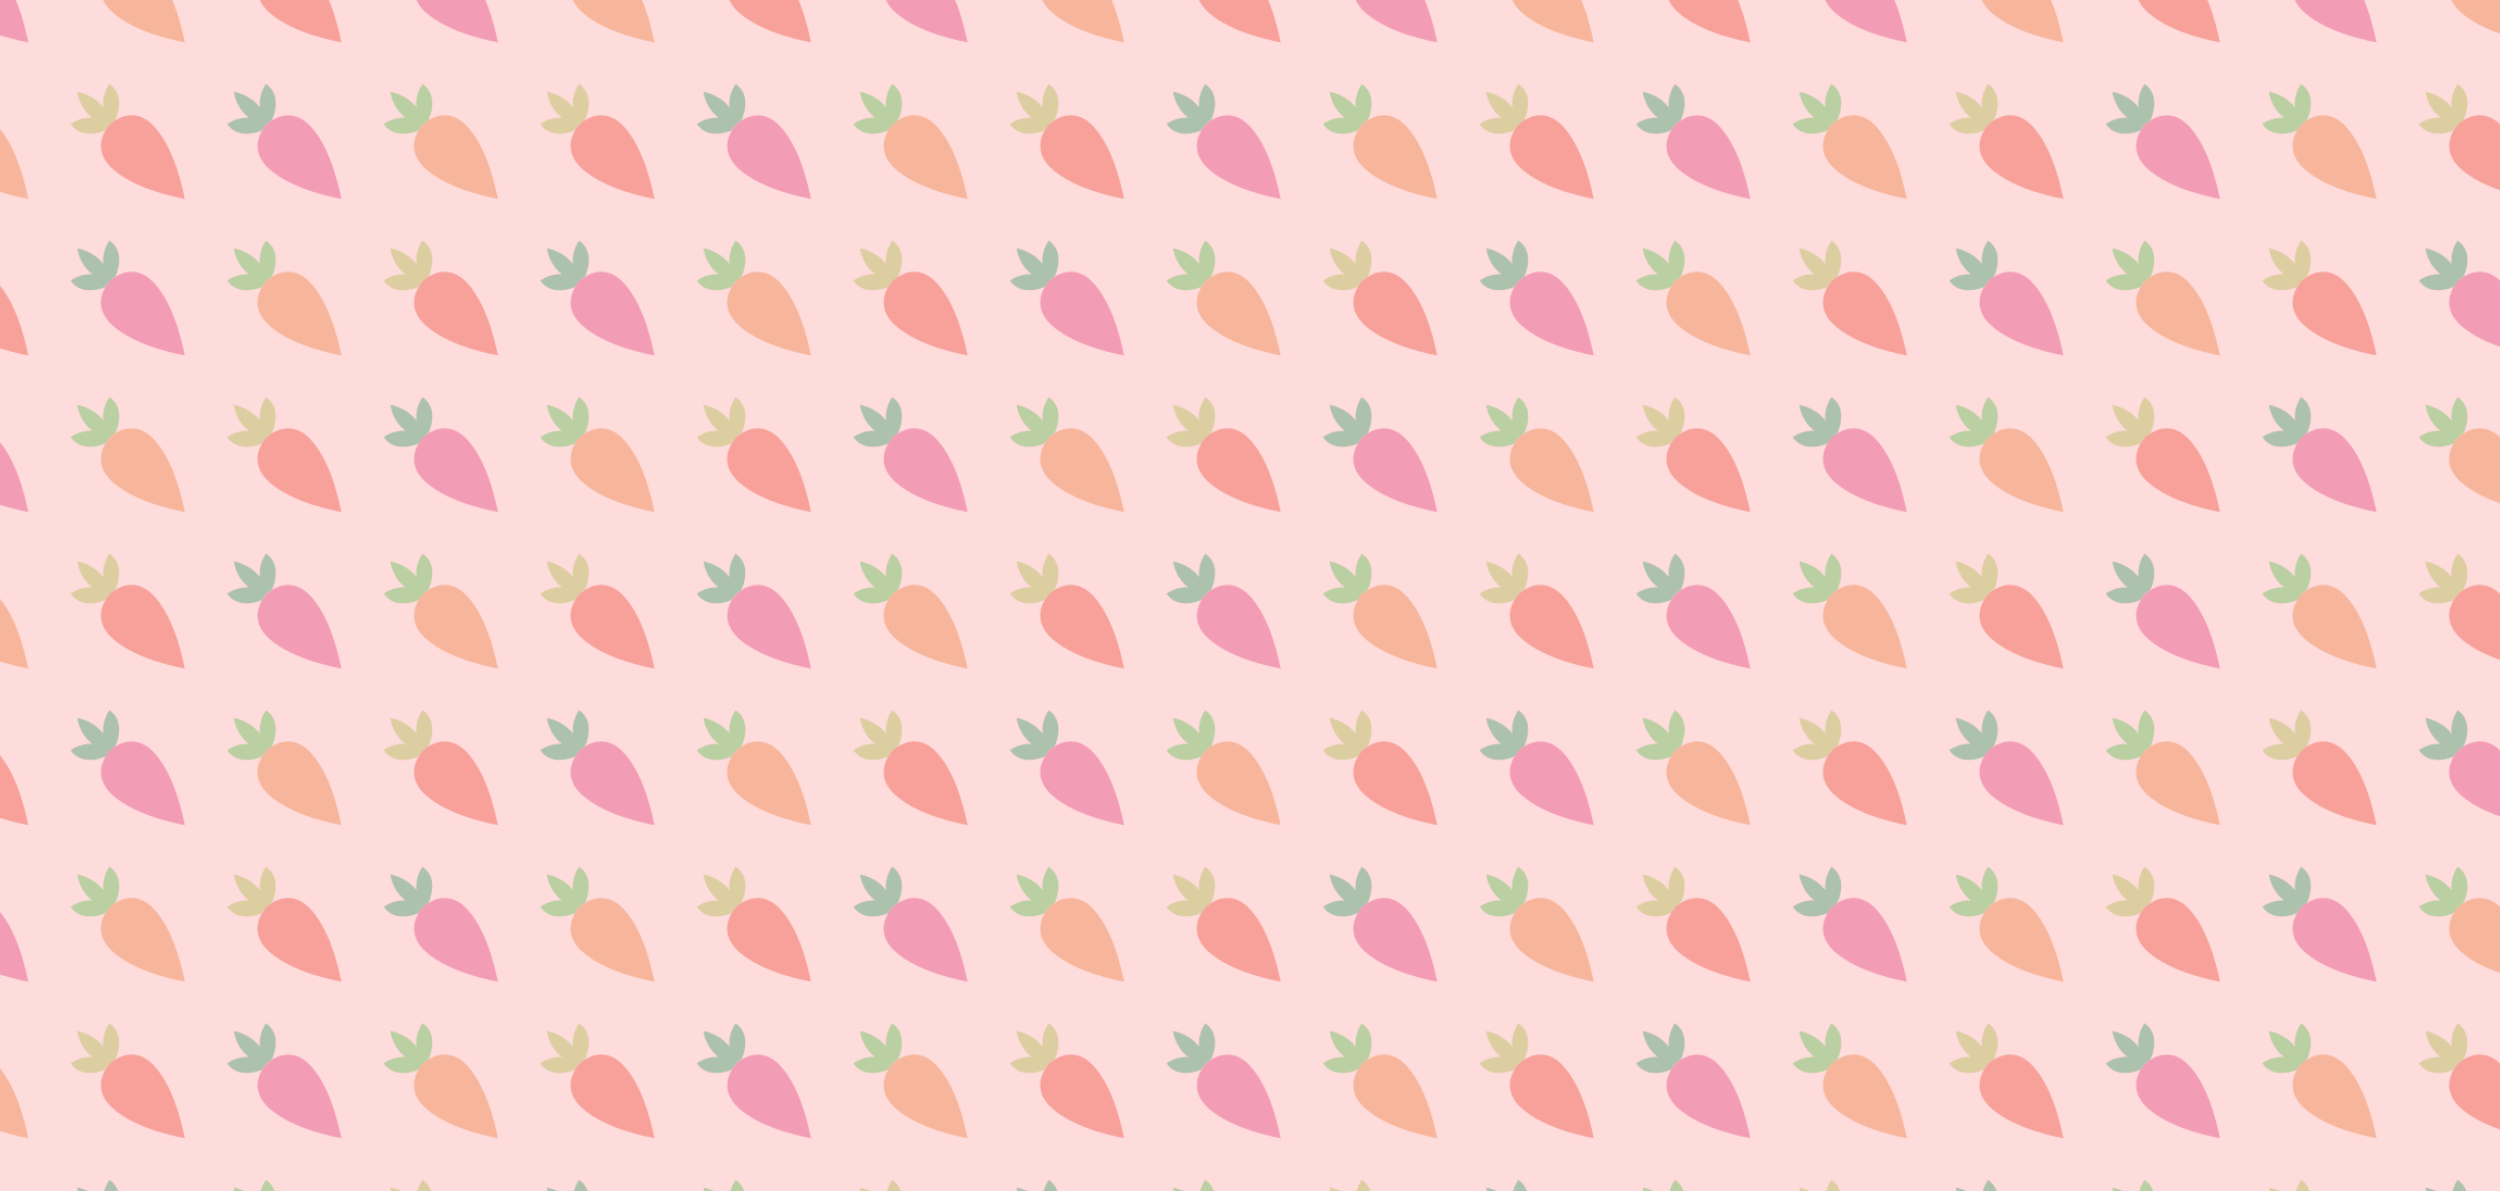 <?xml version="1.0" encoding="utf-8"?>
<!-- Generator: Adobe Illustrator 25.1.0, SVG Export Plug-In . SVG Version: 6.00 Build 0)  -->
<svg version="1.1" xmlns="http://www.w3.org/2000/svg" xmlns:xlink="http://www.w3.org/1999/xlink" x="0px" y="0px"
	 viewBox="0 0 2299.6 1095.7" style="enable-background:new 0 0 2299.6 1095.7;" xml:space="preserve">
<style type="text/css">
	.st0{fill:none;}
	.st1{fill:#FFDCDC;}
	.st2{opacity:0.53;}
	.st3{fill:#7DC36E;}
	.st4{fill:#F09360;}
	.st5{fill:#BEC06E;}
	.st6{fill:#EF6C5F;}
	.st7{fill:#64AA81;}
	.st8{fill:#E96293;}
	.st9{display:none;}
	.st10{display:inline;}
	.st11{fill:url(#New_Pattern_Swatch_1);}
</style>
<pattern  x="623.3" y="203.7" width="432" height="432" patternUnits="userSpaceOnUse" id="New_Pattern_Swatch_1" viewBox="0 -432 432 432" style="overflow:visible;">
	<g>
		<rect y="-432" class="st0" width="432" height="432"/>
		<rect x="0" y="-432" class="st1" width="432" height="432"/>
		<g class="st2">
			<g>
				<path class="st3" d="M53.9-377.4c0,0,0.1,0.1,0.4,0.3C54.1-377.2,53.9-377.4,53.9-377.4c0,0,1.5-1.5,4.1-3.2l1-1.2
					c0,0,10.4-21.6-5.6-32.6c0,0-7.2,9.3-5.6,21.6c-4.6-6-12.1-11.9-24-14.6c0,0,1.2,14.3,13.9,24c-11.5-0.8-20,5.8-20,5.8
					c9.9,14.4,28.5,7.4,32,5.8C51.9-375.3,53.9-377.4,53.9-377.4z"/>
				<path class="st4" d="M122.7-308.7c-0.9-2.8-7.5-43.8-27.9-66.3c-14.9-16.4-29.8-10.2-36.8-5.6c-2.6,1.7-4.1,3.2-4.1,3.2
					s0.1,0.1,0.3,0.4c-0.2-0.2-0.4-0.3-0.4-0.3s-2,2.1-4.1,5.6c-4.4,7.5-8.8,21.4,6.5,35.3C78.8-316.1,119.8-309.5,122.7-308.7
					C122.7-308.6,122.7-308.6,122.7-308.7C122.7-308.6,122.7-308.6,122.7-308.7z"/>
			</g>
		</g>
		<g class="st2">
			<g>
				<path class="st5" d="M197.9-377.4c0,0,0.1,0.1,0.4,0.3C198.1-377.2,197.9-377.4,197.9-377.4c0,0,1.5-1.5,4.1-3.2l1-1.2
					c0,0,10.4-21.6-5.6-32.6c0,0-7.2,9.3-5.6,21.6c-4.6-6-12.1-11.9-24-14.6c0,0,1.2,14.3,13.9,24c-11.5-0.8-20,5.8-20,5.8
					c9.9,14.4,28.5,7.4,32,5.8C195.9-375.3,197.9-377.4,197.9-377.4z"/>
				<path class="st6" d="M266.7-308.7c-0.9-2.8-7.5-43.8-27.9-66.3c-14.9-16.4-29.8-10.2-36.8-5.6c-2.6,1.7-4.1,3.2-4.1,3.2
					s0.1,0.1,0.3,0.4c-0.2-0.2-0.4-0.3-0.4-0.3s-2,2.1-4.1,5.6c-4.4,7.5-8.8,21.4,6.5,35.3C222.8-316.1,263.8-309.5,266.7-308.7
					C266.7-308.6,266.7-308.6,266.7-308.7C266.7-308.6,266.7-308.6,266.7-308.7z"/>
			</g>
		</g>
		<g class="st2">
			<g>
				<path class="st7" d="M341.9-377.4c0,0,0.1,0.1,0.4,0.3C342.1-377.2,341.9-377.4,341.9-377.4c0,0,1.5-1.5,4.1-3.2l1-1.2
					c0,0,10.4-21.6-5.6-32.6c0,0-7.2,9.3-5.6,21.6c-4.6-6-12.1-11.9-24-14.6c0,0,1.2,14.3,13.9,24c-11.5-0.8-20,5.8-20,5.8
					c9.9,14.4,28.5,7.4,32,5.8C339.9-375.3,341.9-377.4,341.9-377.4z"/>
				<path class="st8" d="M410.7-308.7c-0.9-2.8-7.5-43.8-27.9-66.3c-14.9-16.4-29.8-10.2-36.8-5.6c-2.6,1.7-4.1,3.2-4.1,3.2
					s0.1,0.1,0.3,0.4c-0.2-0.2-0.4-0.3-0.4-0.3s-2,2.1-4.1,5.6c-4.4,7.5-8.8,21.4,6.5,35.3C366.8-316.1,407.8-309.5,410.7-308.7
					C410.7-308.6,410.7-308.6,410.7-308.7C410.7-308.6,410.7-308.6,410.7-308.7z"/>
			</g>
		</g>
		<g class="st2">
			<g>
				<path class="st5" d="M53.9-233.4c0,0,0.1,0.1,0.4,0.3C54.1-233.2,53.9-233.4,53.9-233.4c0,0,1.5-1.5,4.1-3.2l1-1.2
					c0,0,10.4-21.6-5.6-32.6c0,0-7.2,9.3-5.6,21.6c-4.6-6-12.1-11.9-24-14.6c0,0,1.2,14.3,13.9,24c-11.5-0.8-20,5.8-20,5.8
					c9.9,14.4,28.5,7.4,32,5.8C51.9-231.3,53.9-233.4,53.9-233.4z"/>
				<path class="st6" d="M122.7-164.7c-0.9-2.8-7.5-43.8-27.9-66.3c-14.9-16.4-29.8-10.2-36.8-5.6c-2.6,1.7-4.1,3.2-4.1,3.2
					s0.1,0.1,0.3,0.4c-0.2-0.2-0.4-0.3-0.4-0.3s-2,2.1-4.1,5.6c-4.4,7.5-8.8,21.4,6.5,35.3C78.8-172.1,119.8-165.5,122.7-164.7
					C122.7-164.6,122.7-164.6,122.7-164.7C122.7-164.6,122.7-164.6,122.7-164.7z"/>
			</g>
		</g>
		<g class="st2">
			<g>
				<path class="st7" d="M197.9-233.4c0,0,0.1,0.1,0.4,0.3C198.1-233.2,197.9-233.4,197.9-233.4c0,0,1.5-1.5,4.1-3.2l1-1.2
					c0,0,10.4-21.6-5.6-32.6c0,0-7.2,9.3-5.6,21.6c-4.6-6-12.1-11.9-24-14.6c0,0,1.2,14.3,13.9,24c-11.5-0.8-20,5.8-20,5.8
					c9.9,14.4,28.5,7.4,32,5.8C195.9-231.3,197.9-233.4,197.9-233.4z"/>
				<path class="st8" d="M266.7-164.7c-0.9-2.8-7.5-43.8-27.9-66.3c-14.9-16.4-29.8-10.2-36.8-5.6c-2.6,1.7-4.1,3.2-4.1,3.2
					s0.1,0.1,0.3,0.4c-0.2-0.2-0.4-0.3-0.4-0.3s-2,2.1-4.1,5.6c-4.4,7.5-8.8,21.4,6.5,35.3C222.8-172.1,263.8-165.5,266.7-164.7
					C266.7-164.6,266.7-164.6,266.7-164.7C266.7-164.6,266.7-164.6,266.7-164.7z"/>
			</g>
		</g>
		<g class="st2">
			<g>
				<path class="st3" d="M341.9-233.4c0,0,0.1,0.1,0.4,0.3C342.1-233.2,341.9-233.4,341.9-233.4c0,0,1.5-1.5,4.1-3.2l1-1.2
					c0,0,10.4-21.6-5.6-32.6c0,0-7.2,9.3-5.6,21.6c-4.6-6-12.1-11.9-24-14.6c0,0,1.2,14.3,13.9,24c-11.5-0.8-20,5.8-20,5.8
					c9.9,14.4,28.5,7.4,32,5.8C339.9-231.3,341.9-233.4,341.9-233.4z"/>
				<path class="st4" d="M410.7-164.7c-0.9-2.8-7.5-43.8-27.9-66.3c-14.9-16.4-29.8-10.2-36.8-5.6c-2.6,1.7-4.1,3.2-4.1,3.2
					s0.1,0.1,0.3,0.4c-0.2-0.2-0.4-0.3-0.4-0.3s-2,2.1-4.1,5.6c-4.4,7.5-8.8,21.4,6.5,35.3C366.8-172.1,407.8-165.5,410.7-164.7
					C410.7-164.6,410.7-164.6,410.7-164.7C410.7-164.6,410.7-164.6,410.7-164.7z"/>
			</g>
		</g>
		<g class="st2">
			<g>
				<path class="st7" d="M53.9-89.4c0,0,0.1,0.1,0.4,0.3C54.1-89.2,53.9-89.4,53.9-89.4c0,0,1.5-1.5,4.1-3.2l1-1.2
					c0,0,10.4-21.6-5.6-32.6c0,0-7.2,9.3-5.6,21.6c-4.6-6-12.1-11.9-24-14.6c0,0,1.2,14.3,13.9,24c-11.5-0.8-20,5.8-20,5.8
					c9.9,14.4,28.5,7.4,32,5.8C51.9-87.3,53.9-89.4,53.9-89.4z"/>
				<path class="st8" d="M122.7-20.7c-0.9-2.8-7.5-43.8-27.9-66.3C80-103.3,65.1-97.1,58.1-92.5c-2.6,1.7-4.1,3.2-4.1,3.2
					s0.1,0.1,0.3,0.4c-0.2-0.2-0.4-0.3-0.4-0.3s-2,2.1-4.1,5.6c-4.4,7.5-8.8,21.4,6.5,35.3C78.8-28.1,119.8-21.5,122.7-20.7
					C122.7-20.6,122.7-20.6,122.7-20.7C122.7-20.6,122.7-20.6,122.7-20.7z"/>
			</g>
		</g>
		<g class="st2">
			<g>
				<path class="st3" d="M197.9-89.4c0,0,0.1,0.1,0.4,0.3C198.1-89.2,197.9-89.4,197.9-89.4c0,0,1.5-1.5,4.1-3.2l1-1.2
					c0,0,10.4-21.6-5.6-32.6c0,0-7.2,9.3-5.6,21.6c-4.6-6-12.1-11.9-24-14.6c0,0,1.2,14.3,13.9,24c-11.5-0.8-20,5.8-20,5.8
					c9.9,14.4,28.5,7.4,32,5.8C195.9-87.3,197.9-89.4,197.9-89.4z"/>
				<path class="st4" d="M266.7-20.7c-0.9-2.8-7.5-43.8-27.9-66.3c-14.9-16.4-29.8-10.2-36.8-5.6c-2.6,1.7-4.1,3.2-4.1,3.2
					s0.1,0.1,0.3,0.4c-0.2-0.2-0.4-0.3-0.4-0.3s-2,2.1-4.1,5.6c-4.4,7.5-8.8,21.4,6.5,35.3C222.8-28.1,263.8-21.5,266.7-20.7
					C266.7-20.6,266.7-20.6,266.7-20.7C266.7-20.6,266.7-20.6,266.7-20.7z"/>
			</g>
		</g>
		<g class="st2">
			<g>
				<path class="st5" d="M341.9-89.4c0,0,0.1,0.1,0.4,0.3C342.1-89.2,341.9-89.4,341.9-89.4c0,0,1.5-1.5,4.1-3.2l1-1.2
					c0,0,10.4-21.6-5.6-32.6c0,0-7.2,9.3-5.6,21.6c-4.6-6-12.1-11.9-24-14.6c0,0,1.2,14.3,13.9,24c-11.5-0.8-20,5.8-20,5.8
					c9.9,14.4,28.5,7.4,32,5.8C339.9-87.3,341.9-89.4,341.9-89.4z"/>
				<path class="st6" d="M410.7-20.7c-0.9-2.8-7.5-43.8-27.9-66.3c-14.9-16.4-29.8-10.2-36.8-5.6c-2.6,1.7-4.1,3.2-4.1,3.2
					s0.1,0.1,0.3,0.4c-0.2-0.2-0.4-0.3-0.4-0.3s-2,2.1-4.1,5.6c-4.4,7.5-8.8,21.4,6.5,35.3C366.8-28.1,407.8-21.5,410.7-20.7
					C410.7-20.6,410.7-20.6,410.7-20.7C410.7-20.6,410.7-20.6,410.7-20.7z"/>
			</g>
		</g>
	</g>
</pattern>
<g id="Layer_1" class="st9">
	<g class="st10">
		<rect x="731.3" y="311.7" class="st1" width="432" height="432"/>
		<g class="st2">
			<g>
				<g>
					<path class="st3" d="M785.2,366.4c0,0,0.1,0.1,0.4,0.3C785.4,366.5,785.2,366.4,785.2,366.4c0,0,1.5-1.5,4.1-3.2l1-1.2
						c0,0,10.4-21.6-5.6-32.6c0,0-7.2,9.3-5.6,21.6c-4.6-6-12.1-11.9-24-14.6c0,0,1.2,14.3,13.9,24c-11.5-0.8-20,5.8-20,5.8
						c9.9,14.4,28.5,7.4,32,5.8C783.2,368.5,785.2,366.4,785.2,366.4z"/>
					<path class="st4" d="M854,435.1c-0.9-2.8-7.5-43.8-27.9-66.3c-14.9-16.4-29.8-10.2-36.8-5.6c-2.6,1.7-4.1,3.2-4.1,3.2
						s0.1,0.1,0.3,0.4c-0.2-0.2-0.4-0.3-0.4-0.3s-2,2.1-4.1,5.6c-4.4,7.5-8.8,21.4,6.5,35.3C810.1,427.7,851.1,434.2,854,435.1
						C854,435.2,854,435.2,854,435.1C854,435.1,854,435.1,854,435.1z"/>
				</g>
			</g>
		</g>
		<g class="st2">
			<g>
				<g>
					<path class="st5" d="M929.2,366.4c0,0,0.1,0.1,0.4,0.3C929.4,366.5,929.2,366.4,929.2,366.4c0,0,1.5-1.5,4.1-3.2l1-1.2
						c0,0,10.4-21.6-5.6-32.6c0,0-7.2,9.3-5.6,21.6c-4.6-6-12.1-11.9-24-14.6c0,0,1.2,14.3,13.9,24c-11.5-0.8-20,5.8-20,5.8
						c9.9,14.4,28.5,7.4,32,5.8C927.2,368.5,929.2,366.4,929.2,366.4z"/>
					<path class="st6" d="M998,435.1c-0.9-2.8-7.5-43.8-27.9-66.3c-14.9-16.4-29.8-10.2-36.8-5.6c-2.6,1.7-4.1,3.2-4.1,3.2
						s0.1,0.1,0.3,0.4c-0.2-0.2-0.4-0.3-0.4-0.3s-2,2.1-4.1,5.6c-4.4,7.5-8.8,21.4,6.5,35.3C954.1,427.7,995.1,434.2,998,435.1
						C998,435.2,998,435.2,998,435.1C998,435.1,998,435.1,998,435.1z"/>
				</g>
			</g>
		</g>
		<g class="st2">
			<g>
				<g>
					<path class="st7" d="M1073.2,366.4c0,0,0.1,0.1,0.4,0.3C1073.4,366.5,1073.2,366.4,1073.2,366.4c0,0,1.5-1.5,4.1-3.2l1-1.2
						c0,0,10.4-21.6-5.6-32.6c0,0-7.2,9.3-5.6,21.6c-4.6-6-12.1-11.9-24-14.6c0,0,1.2,14.3,13.9,24c-11.5-0.8-20,5.8-20,5.8
						c9.9,14.4,28.5,7.4,32,5.8C1071.2,368.5,1073.2,366.4,1073.2,366.4z"/>
					<path class="st8" d="M1142,435.1c-0.9-2.8-7.5-43.8-27.9-66.3c-14.9-16.4-29.8-10.2-36.8-5.6c-2.6,1.7-4.1,3.2-4.1,3.2
						s0.1,0.1,0.3,0.4c-0.2-0.2-0.4-0.3-0.4-0.3s-2,2.1-4.1,5.6c-4.4,7.5-8.8,21.4,6.5,35.3C1098.1,427.7,1139.1,434.2,1142,435.1
						C1142,435.2,1142,435.2,1142,435.1C1142,435.1,1142,435.1,1142,435.1z"/>
				</g>
			</g>
		</g>
		<g class="st2">
			<g>
				<g>
					<path class="st5" d="M785.2,510.4c0,0,0.1,0.1,0.4,0.3C785.4,510.5,785.2,510.4,785.2,510.4c0,0,1.5-1.5,4.1-3.2l1-1.2
						c0,0,10.4-21.6-5.6-32.6c0,0-7.2,9.3-5.6,21.6c-4.6-6-12.1-11.9-24-14.6c0,0,1.2,14.3,13.9,24c-11.5-0.8-20,5.8-20,5.8
						c9.9,14.4,28.5,7.4,32,5.8C783.2,512.5,785.2,510.4,785.2,510.4z"/>
					<path class="st6" d="M854,579.1c-0.9-2.8-7.5-43.8-27.9-66.3c-14.9-16.4-29.8-10.2-36.8-5.6c-2.6,1.7-4.1,3.2-4.1,3.2
						s0.1,0.1,0.3,0.4c-0.2-0.2-0.4-0.3-0.4-0.3s-2,2.1-4.1,5.6c-4.4,7.5-8.8,21.4,6.5,35.3C810.1,571.7,851.1,578.2,854,579.1
						C854,579.2,854,579.2,854,579.1C854,579.1,854,579.1,854,579.1z"/>
				</g>
			</g>
		</g>
		<g class="st2">
			<g>
				<g>
					<path class="st7" d="M929.2,510.4c0,0,0.1,0.1,0.4,0.3C929.4,510.5,929.2,510.4,929.2,510.4c0,0,1.5-1.5,4.1-3.2l1-1.2
						c0,0,10.4-21.6-5.6-32.6c0,0-7.2,9.3-5.6,21.6c-4.6-6-12.1-11.9-24-14.6c0,0,1.2,14.3,13.9,24c-11.5-0.8-20,5.8-20,5.8
						c9.9,14.4,28.5,7.4,32,5.8C927.2,512.5,929.2,510.4,929.2,510.4z"/>
					<path class="st8" d="M998,579.1c-0.9-2.8-7.5-43.8-27.9-66.3c-14.9-16.4-29.8-10.2-36.8-5.6c-2.6,1.7-4.1,3.2-4.1,3.2
						s0.1,0.1,0.3,0.4c-0.2-0.2-0.4-0.3-0.4-0.3s-2,2.1-4.1,5.6c-4.4,7.5-8.8,21.4,6.5,35.3C954.1,571.7,995.1,578.2,998,579.1
						C998,579.2,998,579.2,998,579.1C998,579.1,998,579.1,998,579.1z"/>
				</g>
			</g>
		</g>
		<g class="st2">
			<g>
				<g>
					<path class="st3" d="M1073.2,510.4c0,0,0.1,0.1,0.4,0.3C1073.4,510.5,1073.2,510.4,1073.2,510.4c0,0,1.5-1.5,4.1-3.2l1-1.2
						c0,0,10.4-21.6-5.6-32.6c0,0-7.2,9.3-5.6,21.6c-4.6-6-12.1-11.9-24-14.6c0,0,1.2,14.3,13.9,24c-11.5-0.8-20,5.8-20,5.8
						c9.9,14.4,28.5,7.4,32,5.8C1071.2,512.5,1073.2,510.4,1073.2,510.4z"/>
					<path class="st4" d="M1142,579.1c-0.9-2.8-7.5-43.8-27.9-66.3c-14.9-16.4-29.8-10.2-36.8-5.6c-2.6,1.7-4.1,3.2-4.1,3.2
						s0.1,0.1,0.3,0.4c-0.2-0.2-0.4-0.3-0.4-0.3s-2,2.1-4.1,5.6c-4.4,7.5-8.8,21.4,6.5,35.3C1098.1,571.7,1139.1,578.2,1142,579.1
						C1142,579.2,1142,579.2,1142,579.1C1142,579.1,1142,579.1,1142,579.1z"/>
				</g>
			</g>
		</g>
		<g class="st2">
			<g>
				<g>
					<path class="st7" d="M785.2,654.4c0,0,0.1,0.1,0.4,0.3C785.4,654.5,785.2,654.4,785.2,654.4c0,0,1.5-1.5,4.1-3.2l1-1.2
						c0,0,10.4-21.6-5.6-32.6c0,0-7.2,9.3-5.6,21.6c-4.6-6-12.1-11.9-24-14.6c0,0,1.2,14.3,13.9,24c-11.5-0.8-20,5.8-20,5.8
						c9.9,14.4,28.5,7.4,32,5.8C783.2,656.5,785.2,654.4,785.2,654.4z"/>
					<path class="st8" d="M854,723.1c-0.9-2.8-7.5-43.8-27.9-66.3c-14.9-16.4-29.8-10.2-36.8-5.6c-2.6,1.7-4.1,3.2-4.1,3.2
						s0.1,0.1,0.3,0.4c-0.2-0.2-0.4-0.3-0.4-0.3s-2,2.1-4.1,5.6c-4.4,7.5-8.8,21.4,6.5,35.3C810.1,715.7,851.1,722.2,854,723.1
						C854,723.2,854,723.2,854,723.1C854,723.1,854,723.1,854,723.1z"/>
				</g>
			</g>
		</g>
		<g class="st2">
			<g>
				<g>
					<path class="st3" d="M929.2,654.4c0,0,0.1,0.1,0.4,0.3C929.4,654.5,929.2,654.4,929.2,654.4c0,0,1.5-1.5,4.1-3.2l1-1.2
						c0,0,10.4-21.6-5.6-32.6c0,0-7.2,9.3-5.6,21.6c-4.6-6-12.1-11.9-24-14.6c0,0,1.2,14.3,13.9,24c-11.5-0.8-20,5.8-20,5.8
						c9.9,14.4,28.5,7.4,32,5.8C927.2,656.5,929.2,654.4,929.2,654.4z"/>
					<path class="st4" d="M998,723.1c-0.9-2.8-7.5-43.8-27.9-66.3c-14.9-16.4-29.8-10.2-36.8-5.6c-2.6,1.7-4.1,3.2-4.1,3.2
						s0.1,0.1,0.3,0.4c-0.2-0.2-0.4-0.3-0.4-0.3s-2,2.1-4.1,5.6c-4.4,7.5-8.8,21.4,6.5,35.3C954.1,715.7,995.1,722.2,998,723.1
						C998,723.2,998,723.2,998,723.1C998,723.1,998,723.1,998,723.1z"/>
				</g>
			</g>
		</g>
		<g class="st2">
			<g>
				<g>
					<path class="st5" d="M1073.2,654.4c0,0,0.1,0.1,0.4,0.3C1073.4,654.5,1073.2,654.4,1073.2,654.4c0,0,1.5-1.5,4.1-3.2l1-1.2
						c0,0,10.4-21.6-5.6-32.6c0,0-7.2,9.3-5.6,21.6c-4.6-6-12.1-11.9-24-14.6c0,0,1.2,14.3,13.9,24c-11.5-0.8-20,5.8-20,5.8
						c9.9,14.4,28.5,7.4,32,5.8C1071.2,656.5,1073.2,654.4,1073.2,654.4z"/>
					<path class="st6" d="M1142,723.1c-0.9-2.8-7.5-43.8-27.9-66.3c-14.9-16.4-29.8-10.2-36.8-5.6c-2.6,1.7-4.1,3.2-4.1,3.2
						s0.1,0.1,0.3,0.4c-0.2-0.2-0.4-0.3-0.4-0.3s-2,2.1-4.1,5.6c-4.4,7.5-8.8,21.4,6.5,35.3C1098.1,715.7,1139.1,722.2,1142,723.1
						C1142,723.2,1142,723.2,1142,723.1C1142,723.1,1142,723.1,1142,723.1z"/>
				</g>
			</g>
		</g>
	</g>
</g>
<g id="Layer_2">
	<rect class="st11" width="2299.6" height="1095.7"/>
</g>
</svg>
